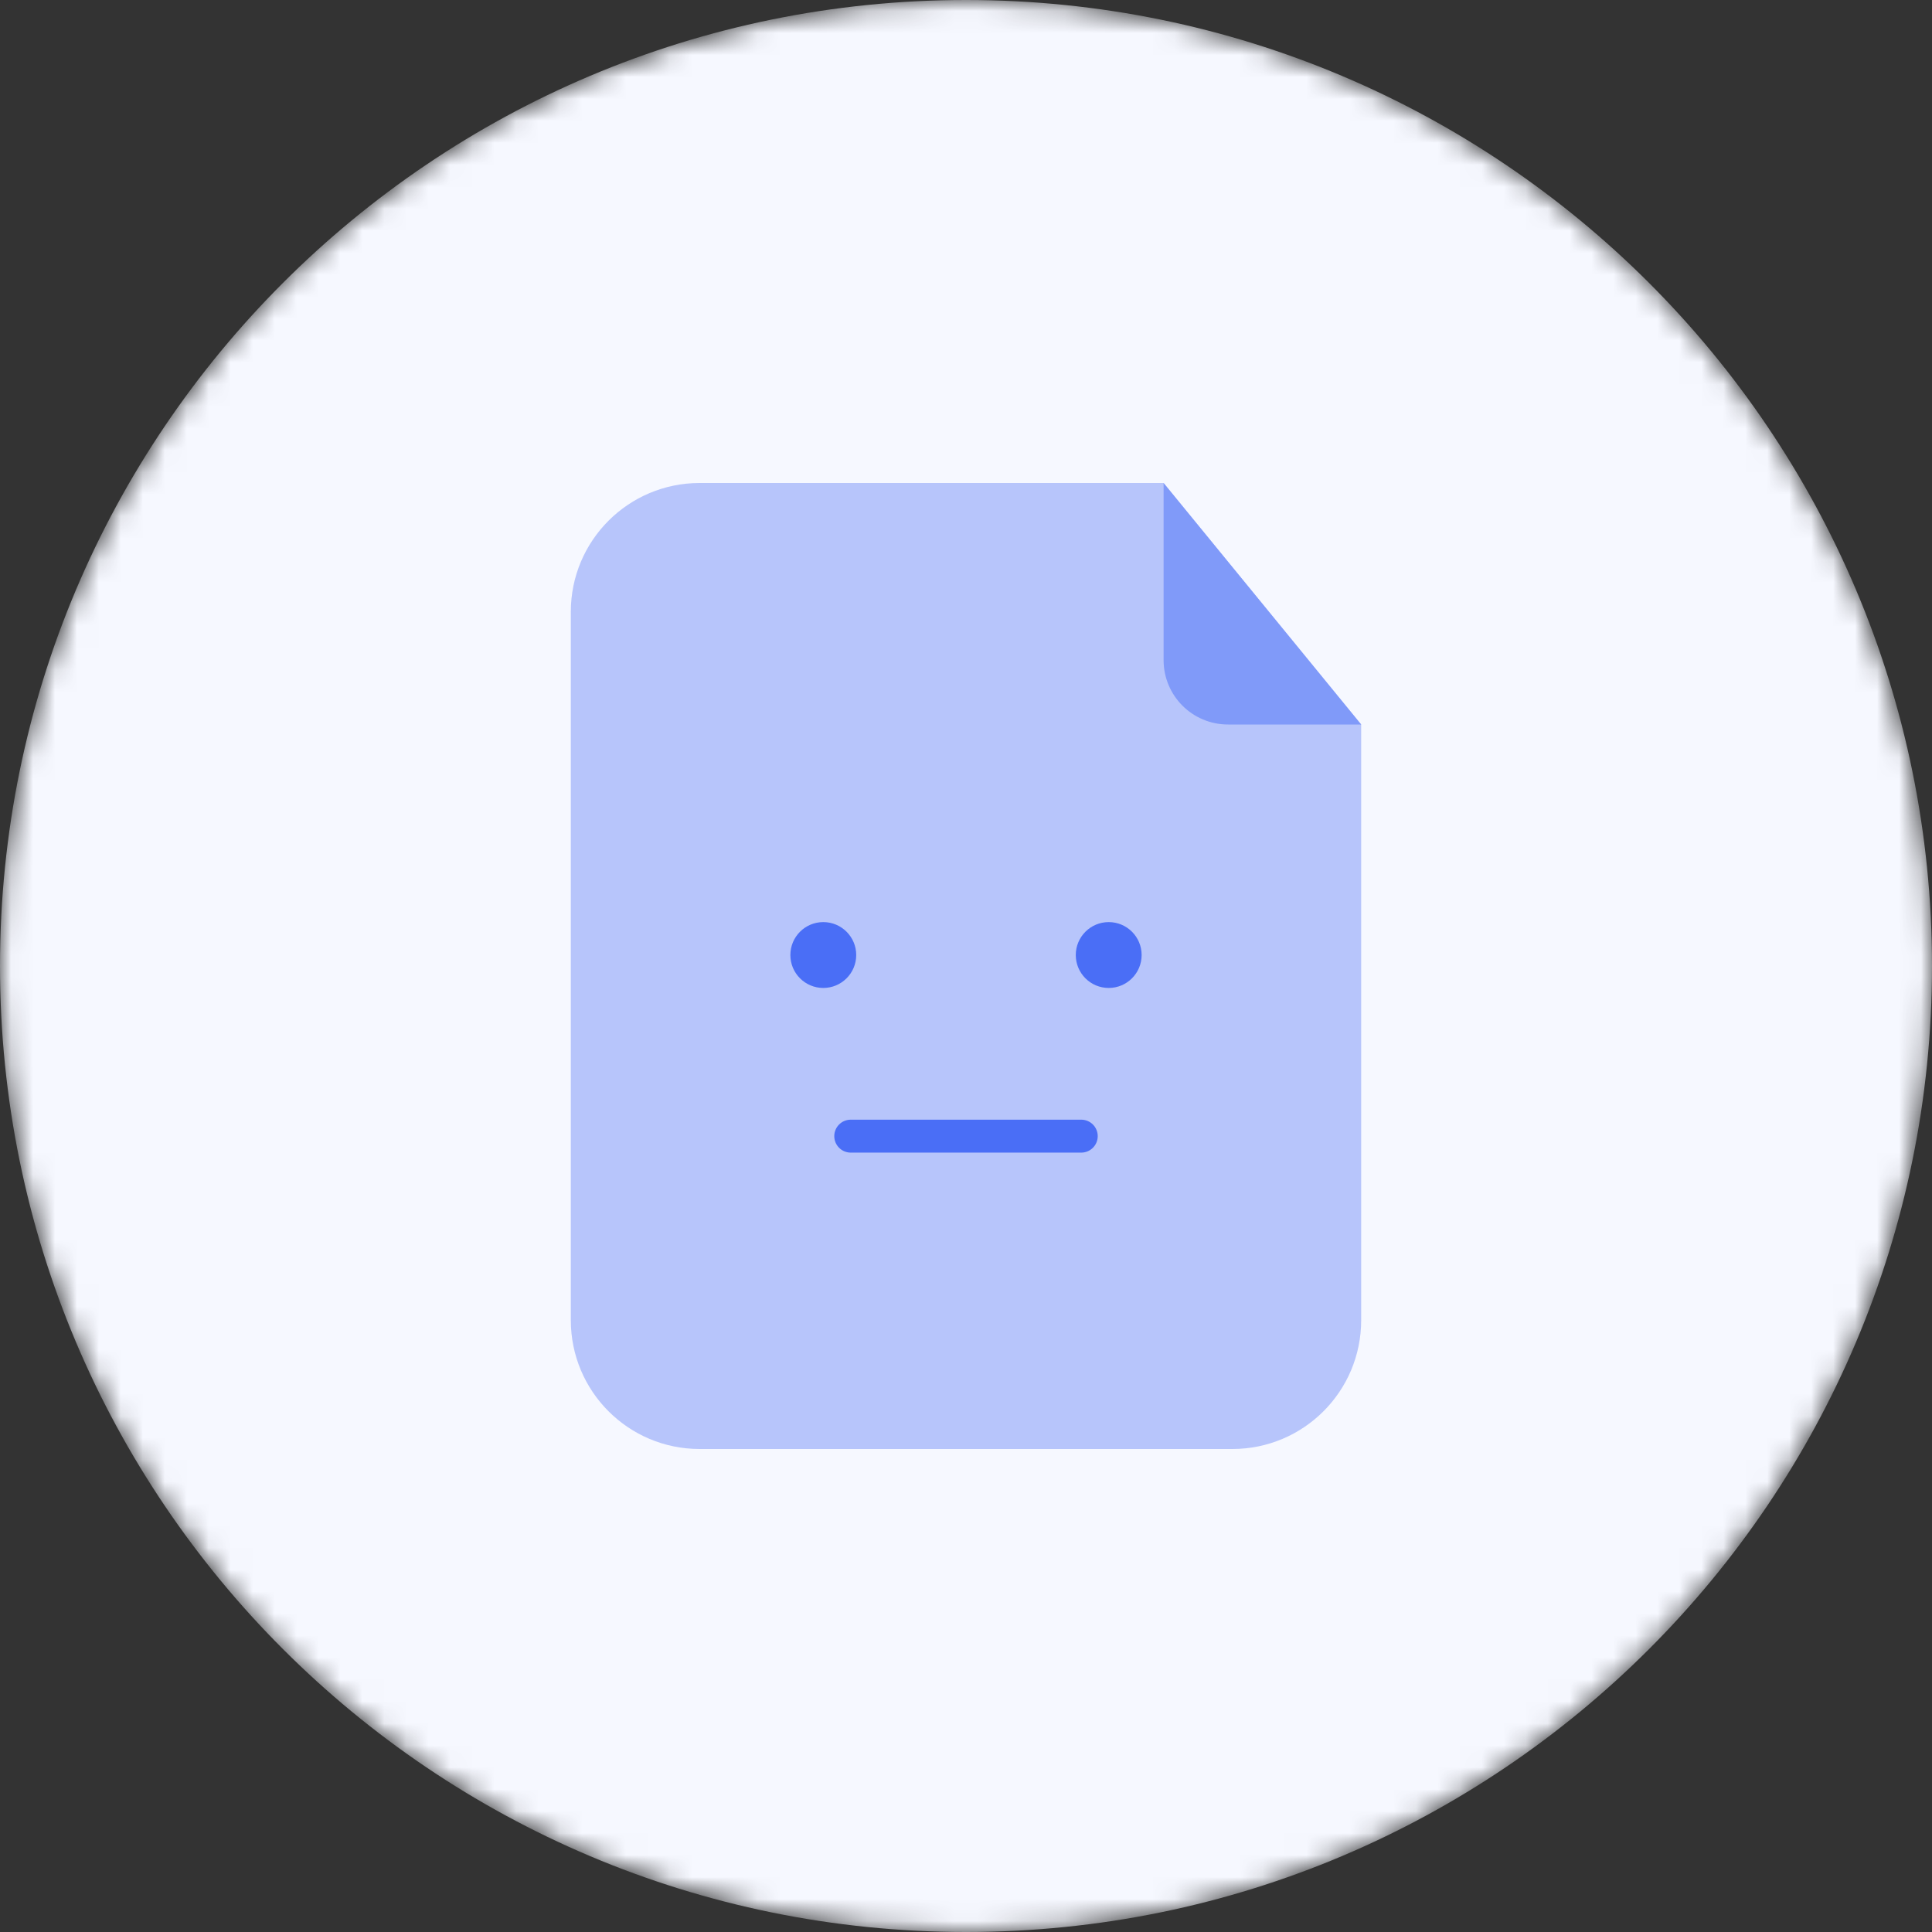 <?xml version="1.0" encoding="UTF-8"?>
<svg xmlns="http://www.w3.org/2000/svg" xmlns:xlink="http://www.w3.org/1999/xlink" width="88pt" height="88pt" viewBox="0 0 88 88" version="1.1">
<rect x="0" y="0" width="88" height="88" fill="#333333" stroke="none"/>
<defs>
<filter id="alpha" filterUnits="objectBoundingBox" x="0%" y="0%" width="100%" height="100%">
  <feColorMatrix type="matrix" in="SourceGraphic" values="0 0 0 0 1 0 0 0 0 1 0 0 0 0 1 0 0 0 1 0"/>
</filter>
<clipPath id="clip2">
  <path d="M 44 88 C 68.301 88 88 68.301 88 44 C 88 19.699 68.301 0 44 0 C 19.699 0 0 19.699 0 44 C 0 68.301 19.699 88 44 88 Z M 44 88 "/>
</clipPath>
<linearGradient id="linear0" gradientUnits="userSpaceOnUse" x1="0" y1="0" x2="1" y2="0" gradientTransform="matrix(0,88,88,0,-88,0)">
<stop offset="0" style="stop-color:rgb(89.018%,92.548%,98.038%);stop-opacity:1;"/>
<stop offset="0.062" style="stop-color:rgb(88.908%,92.487%,98.099%);stop-opacity:1;"/>
<stop offset="0.125" style="stop-color:rgb(88.687%,92.365%,98.222%);stop-opacity:1;"/>
<stop offset="0.188" style="stop-color:rgb(88.467%,92.241%,98.344%);stop-opacity:1;"/>
<stop offset="0.25" style="stop-color:rgb(88.246%,92.119%,98.466%);stop-opacity:1;"/>
<stop offset="0.312" style="stop-color:rgb(88.026%,91.997%,98.59%);stop-opacity:1;"/>
<stop offset="0.375" style="stop-color:rgb(87.805%,91.875%,98.712%);stop-opacity:1;"/>
<stop offset="0.438" style="stop-color:rgb(87.584%,91.751%,98.834%);stop-opacity:1;"/>
<stop offset="0.5" style="stop-color:rgb(87.364%,91.629%,98.958%);stop-opacity:1;"/>
<stop offset="0.562" style="stop-color:rgb(87.143%,91.507%,99.08%);stop-opacity:1;"/>
<stop offset="0.625" style="stop-color:rgb(86.923%,91.383%,99.202%);stop-opacity:1;"/>
<stop offset="0.688" style="stop-color:rgb(86.702%,91.261%,99.326%);stop-opacity:1;"/>
<stop offset="0.75" style="stop-color:rgb(86.482%,91.139%,99.448%);stop-opacity:1;"/>
<stop offset="0.812" style="stop-color:rgb(86.261%,91.016%,99.57%);stop-opacity:1;"/>
<stop offset="0.875" style="stop-color:rgb(86.04%,90.894%,99.693%);stop-opacity:1;"/>
<stop offset="0.938" style="stop-color:rgb(85.82%,90.771%,99.815%);stop-opacity:1;"/>
<stop offset="1" style="stop-color:rgb(85.599%,90.648%,99.937%);stop-opacity:1;"/>
</linearGradient>
<clipPath id="clip1">
  <rect width="88" height="88"/>
</clipPath>
<g id="surface8" clip-path="url(#clip1)">
<g clip-path="url(#clip2)" clip-rule="nonzero">
<rect x="0" y="0" width="88" height="88" style="fill:url(#linear0);stroke:none;"/>
</g>
</g>
<mask id="mask0">
  <g filter="url(#alpha)">
<use xlink:href="#surface8"/>
  </g>
</mask>
<clipPath id="clip3">
  <rect width="88" height="88"/>
</clipPath>
<g id="surface5" clip-path="url(#clip3)">
<path style=" stroke:none;fill-rule:nonzero;fill:rgb(96.469%,97.253%,100%);fill-opacity:1;" d="M 44 88 C 68.301 88 88 68.301 88 44 C 88 19.699 68.301 0 44 0 C 19.699 0 0 19.699 0 44 C 0 68.301 19.699 88 44 88 Z M 44 88 "/>
</g>
</defs>
<g id="surface1">
<use xlink:href="#surface5" mask="url(#mask0)"/>
<path style=" stroke:none;fill-rule:nonzero;fill:rgb(71.764%,77.254%,98.431%);fill-opacity:1;" d="M 53 22 L 31.867 22 C 28.625 22 26 24.625 26 27.867 L 26 60.133 C 26 63.375 28.625 66 31.867 66 L 56.133 66 C 59.375 66 62 63.375 62 60.133 L 62 33 Z M 53 22 "/>
<path style=" stroke:none;fill-rule:nonzero;fill:rgb(50.195%,60.391%,97.647%);fill-opacity:1;" d="M 62 33 L 53 22 L 53 30.066 C 53 31.688 54.312 33 55.934 33 Z M 62 33 "/>
<path style=" stroke:none;fill-rule:nonzero;fill:rgb(29.019%,43.137%,96.469%);fill-opacity:1;" d="M 39 43.5 C 39 44.328 38.328 45 37.5 45 C 36.672 45 36 44.328 36 43.5 C 36 42.672 36.672 42 37.5 42 C 38.328 42 39 42.672 39 43.5 Z M 39 43.5 "/>
<path style=" stroke:none;fill-rule:nonzero;fill:rgb(29.019%,43.137%,96.469%);fill-opacity:1;" d="M 52 43.5 C 52 44.328 51.328 45 50.5 45 C 49.672 45 49 44.328 49 43.5 C 49 42.672 49.672 42 50.5 42 C 51.328 42 52 42.672 52 43.5 Z M 52 43.5 "/>
<path style=" stroke:none;fill-rule:nonzero;fill:rgb(29.019%,43.137%,96.469%);fill-opacity:1;" d="M 38 51.75 C 38 51.336 38.336 51 38.75 51 L 49.25 51 C 49.664 51 50 51.336 50 51.75 C 50 52.164 49.664 52.5 49.25 52.5 L 38.75 52.5 C 38.336 52.5 38 52.164 38 51.75 Z M 38 51.75 "/>
</g>
</svg>
